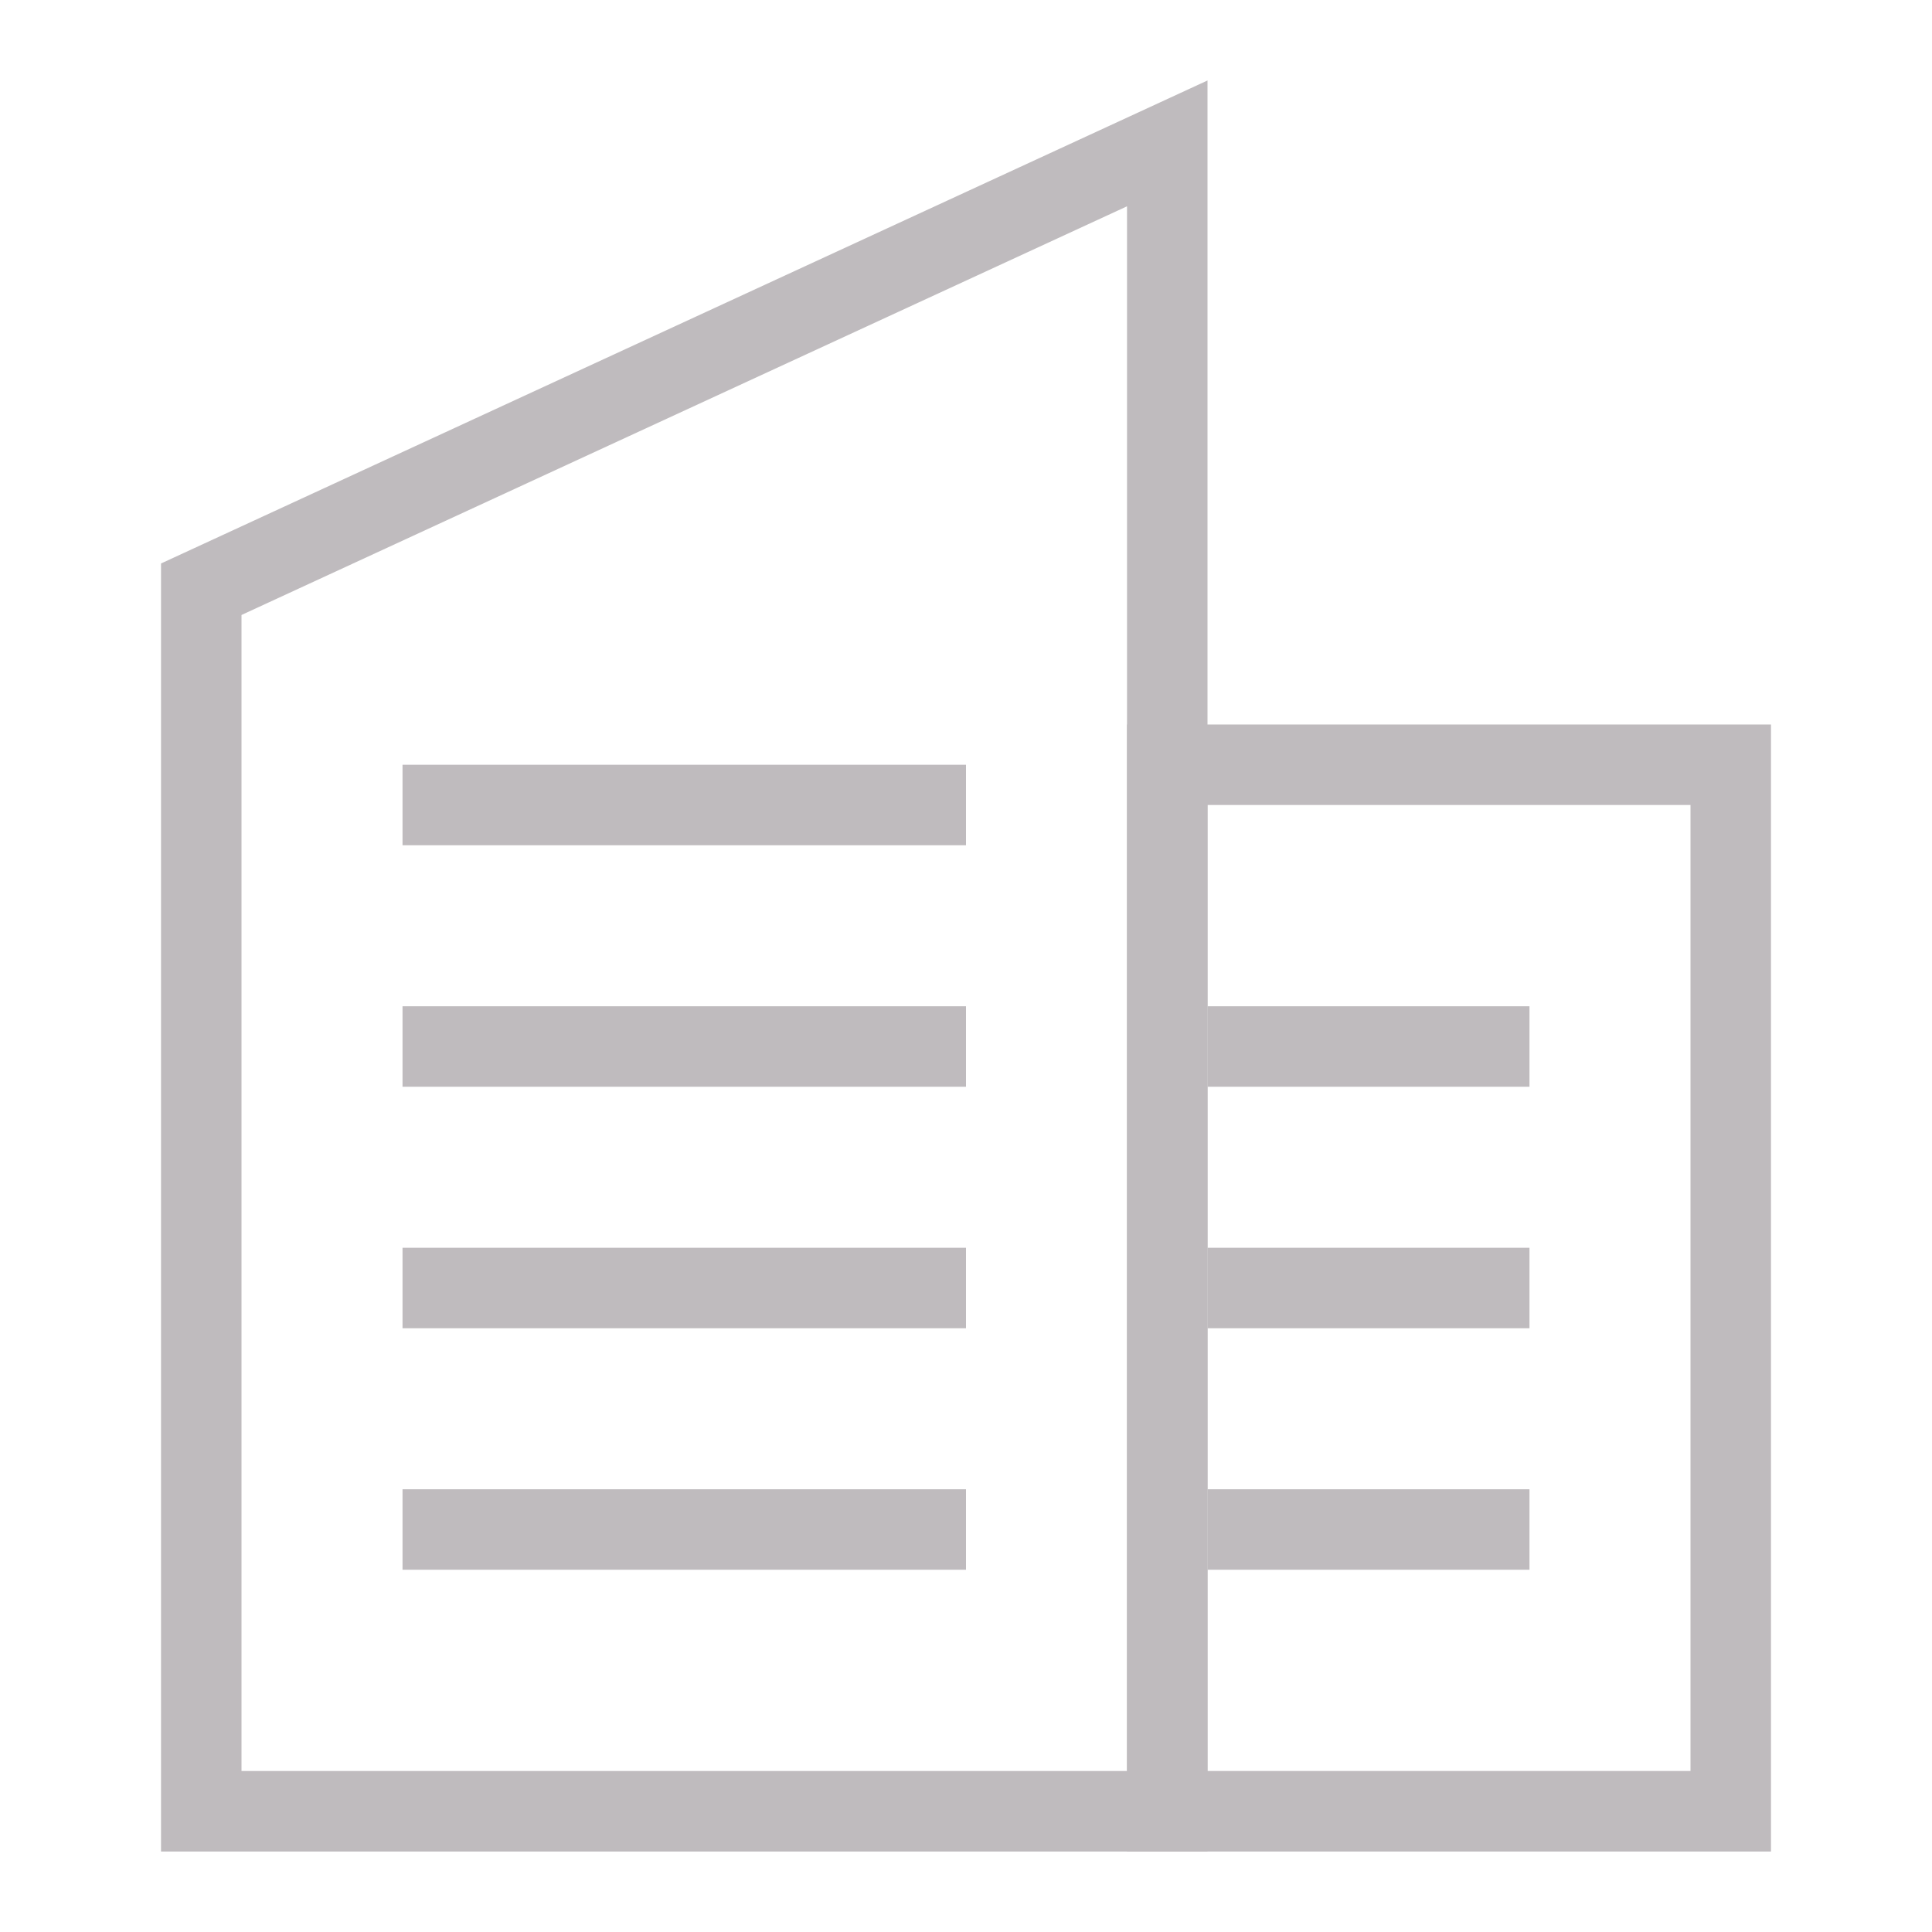 <svg width="32" height="32" viewBox="0 0 32 32" fill="none" xmlns="http://www.w3.org/2000/svg">
<path fill-rule="evenodd" clip-rule="evenodd" d="M4 10.186V29.333H18.667V3.417L4 10.186ZM2.667 9.333V30.667H20V1.333L2.667 9.333Z" fill="#BFBBBE"/>
<path fill-rule="evenodd" clip-rule="evenodd" d="M28 13.333H20V29.333H28V13.333ZM29.333 12V30.667H18.667V12H29.333Z" fill="#BFBBBE"/>
<path fill-rule="evenodd" clip-rule="evenodd" d="M25.333 18H20V16.667H25.333V18Z" fill="#BFBBBE"/>
<path fill-rule="evenodd" clip-rule="evenodd" d="M25.333 22H20V20.667H25.333V22Z" fill="#BFBBBE"/>
<path fill-rule="evenodd" clip-rule="evenodd" d="M25.333 26H20V24.667H25.333V26Z" fill="#BFBBBE"/>
<path fill-rule="evenodd" clip-rule="evenodd" d="M16 14H6.667V12.667H16V14Z" fill="#BFBBBE"/>
<path fill-rule="evenodd" clip-rule="evenodd" d="M16 18H6.667V16.667H16V18Z" fill="#BFBBBE"/>
<path fill-rule="evenodd" clip-rule="evenodd" d="M16 22H6.667V20.667H16V22Z" fill="#BFBBBE"/>
<path fill-rule="evenodd" clip-rule="evenodd" d="M16 26H6.667V24.667H16V26Z" fill="#BFBBBE"/>
</svg>

